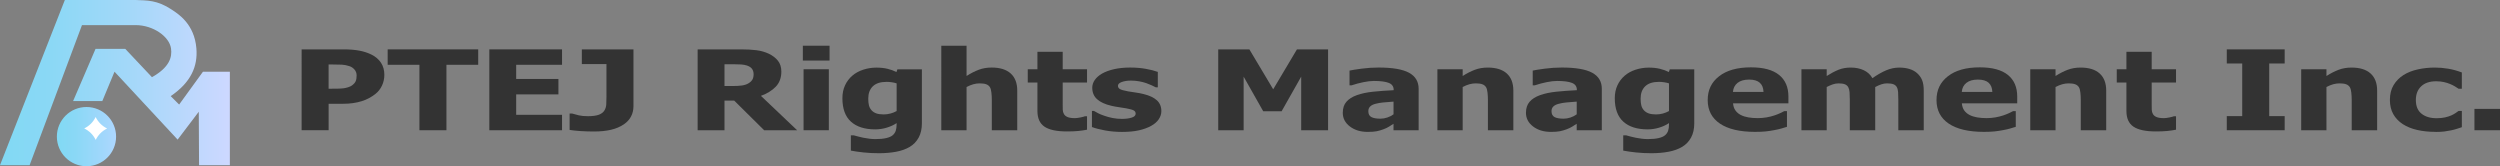 <?xml version="1.0" encoding="UTF-8"?>
<svg id="_レイヤー_2" data-name="レイヤー_2" xmlns="http://www.w3.org/2000/svg" xmlns:xlink="http://www.w3.org/1999/xlink" viewBox="0 0 1207.24 80.27">
  <rect x="0" y="0" width="1207.24" height="80.27" fill="#808080" stroke="none"/>
  <defs>
    <style>
      .cls-1 {
        fill: url(#_名称未設定グラデーション_5);
      }

      .cls-2 {
        fill: #fff;
      }

      .cls-3 {
        fill: #333;
      }

      .cls-4 {
        fill: url(#_名称未設定グラデーション_7);
      }
    </style>
    <linearGradient id="_名称未設定グラデーション_5" data-name="名称未設定グラデーション 5" x1="0" y1="39.88" x2="111" y2="39.88" gradientUnits="userSpaceOnUse">
      <stop offset="0" stop-color="#81d9f4"/>
      <stop offset=".21" stop-color="#8ad8f5"/>
      <stop offset=".56" stop-color="#a3d8f9"/>
      <stop offset=".99" stop-color="#ccd8ff"/>
    </linearGradient>
    <linearGradient id="_名称未設定グラデーション_7" data-name="名称未設定グラデーション 7" x1="27.46" y1="65.97" x2="56.05" y2="65.97" gradientUnits="userSpaceOnUse">
      <stop offset="0" stop-color="#81d9f4"/>
      <stop offset=".31" stop-color="#8ad8f6"/>
      <stop offset=".83" stop-color="#a3d7fc"/>
      <stop offset=".99" stop-color="#add7ff"/>
    </linearGradient>
  </defs>
  <g id="_レイヤー_1-2" data-name="レイヤー_1">
    <g>
      <g>
        <path class="cls-3" d="M185.6,36.17c0,1.82-.38,3.55-1.15,5.19s-1.87,3.02-3.31,4.12c-.88.68-1.85,1.31-2.91,1.89-1.06.58-2.23,1.07-3.5,1.47-1.28.4-2.67.72-4.17.94-1.5.23-3.18.34-5.04.34h-6.83v12.77h-13.04V23.84h20.15c3,0,5.58.21,7.76.62,2.17.41,4.14,1.06,5.91,1.95,1.95.98,3.46,2.29,4.53,3.92,1.07,1.63,1.6,3.58,1.6,5.83ZM172.21,36.4c0-1.1-.35-2.05-1.05-2.84s-1.53-1.34-2.51-1.64c-1.23-.4-2.41-.63-3.54-.69-1.13-.06-2.66-.09-4.58-.09h-1.85v11.7h.91c1.23,0,2.39,0,3.49-.03,1.09-.02,2.04-.08,2.86-.18.7-.09,1.44-.26,2.21-.51.78-.25,1.38-.54,1.8-.85.88-.65,1.48-1.32,1.8-2.02.31-.7.47-1.64.47-2.83Z"/>
        <path class="cls-3" d="M202.54,62.89v-31.6h-15.34v-7.45h43.72v7.45h-15.34v31.6h-13.04Z"/>
        <path class="cls-3" d="M236.29,62.89V23.84h35.11v7.45h-22.14v6.84h20.4v7.45h-20.4v9.86h22.14v7.45h-35.11Z"/>
        <path class="cls-3" d="M305.89,51.43c0,1.7-.38,3.29-1.15,4.79-.77,1.49-1.93,2.77-3.49,3.82-1.74,1.19-3.8,2.06-6.17,2.62-2.37.56-5.1.84-8.19.84-2.3,0-4.46-.07-6.49-.2-2.02-.13-3.8-.32-5.33-.56v-7.92h1.19c1.05.31,2.14.61,3.28.88,1.14.27,2.6.41,4.39.41,2.3,0,4.07-.25,5.32-.73,1.24-.49,2.12-1.17,2.63-2.05.53-.86.83-1.85.89-2.98.06-1.13.09-2.38.09-3.76v-15.66h-11.89v-7.08h24.93v27.59Z"/>
        <path class="cls-3" d="M384.9,62.89h-15.9l-14.47-14.32h-4.67v14.32h-12.97V23.84h20.89c2.88,0,5.39.14,7.53.41,2.14.27,4.11.84,5.93,1.69,1.86.89,3.34,2.02,4.43,3.4,1.09,1.37,1.64,3.12,1.64,5.23,0,2.99-.9,5.42-2.68,7.28-1.79,1.86-4.18,3.34-7.18,4.44l17.47,16.6ZM363.91,35.8c0-.98-.25-1.82-.75-2.53-.5-.71-1.33-1.25-2.49-1.64-.81-.26-1.72-.43-2.72-.5-1-.07-2.24-.11-3.73-.11h-4.36v10.52h3.73c1.81,0,3.35-.08,4.62-.25,1.27-.17,2.34-.52,3.23-1.06.84-.49,1.46-1.08,1.87-1.76s.61-1.57.61-2.67Z"/>
        <path class="cls-3" d="M400.59,29.24h-12.9v-7.16h12.9v7.16ZM400.24,62.89h-12.2v-29.45h12.2v29.45Z"/>
        <path class="cls-3" d="M445.18,59.51c0,2.73-.52,5.04-1.57,6.95-1.05,1.91-2.48,3.39-4.29,4.46-1.81,1.08-3.99,1.87-6.52,2.35-2.53.48-5.35.72-8.44.72-2.6,0-5.07-.13-7.41-.38-2.34-.25-4.36-.55-6.08-.88v-7.37h1.43c.6.17,1.32.37,2.14.58.82.21,1.66.4,2.49.58,1,.19,1.98.35,2.93.47.95.12,1.93.18,2.93.18,2.07,0,3.79-.16,5.18-.49,1.38-.32,2.42-.78,3.12-1.38.7-.61,1.19-1.33,1.46-2.16.28-.83.42-1.88.42-3.13v-.55c-1.37.91-2.96,1.64-4.76,2.19-1.8.55-3.66.83-5.56.83-5.07,0-8.98-1.24-11.73-3.72s-4.13-6.26-4.13-11.33c0-2.31.42-4.38,1.27-6.21.85-1.84,2.03-3.4,3.54-4.69,1.44-1.24,3.18-2.2,5.23-2.87,2.05-.67,4.17-1.01,6.38-1.01,2,0,3.79.19,5.37.58,1.58.38,3.02.9,4.32,1.55l.45-1.31h11.82v26.07ZM432.98,53.61v-13.35c-.6-.21-1.35-.38-2.23-.52-.88-.14-1.77-.21-2.65-.21-2.93,0-5.13.71-6.61,2.14s-2.21,3.41-2.21,5.97c0,1.28.11,2.36.33,3.24.22.88.63,1.67,1.24,2.35.58.66,1.34,1.17,2.28,1.51s2.14.51,3.61.51c1.09,0,2.17-.14,3.23-.42,1.06-.28,2.06-.68,3.02-1.21Z"/>
        <path class="cls-3" d="M491.21,62.89h-12.27v-14.61c0-1.19-.06-2.37-.19-3.55-.13-1.18-.37-2.05-.71-2.61-.42-.67-1.02-1.14-1.81-1.43-.79-.29-1.85-.43-3.17-.43-1,0-2.01.14-3.03.42-1.02.28-2.12.73-3.28,1.34v20.88h-12.2V22.08h12.2v14.61c2-1.28,3.95-2.27,5.84-2.99,1.89-.72,3.99-1.08,6.29-1.08,4,0,7.05.95,9.17,2.85,2.11,1.9,3.17,4.65,3.17,8.25v19.17Z"/>
        <path class="cls-3" d="M515.23,63.47c-4.97,0-8.59-.77-10.86-2.31-2.27-1.54-3.4-4.06-3.4-7.55v-13.77h-4.67v-6.4h4.67v-8.42h12.2v8.42h11.75v6.4h-11.75v10.44c0,1.03.01,1.93.03,2.7.02.77.21,1.46.56,2.07.33.61.9,1.1,1.73,1.46.82.36,2.03.54,3.61.54.65,0,1.5-.11,2.56-.32,1.06-.21,1.8-.4,2.21-.58h1.05v6.48c-1.32.26-2.73.47-4.22.62-1.49.15-3.31.22-5.47.22Z"/>
        <path class="cls-3" d="M541.83,63.7c-2.88,0-5.61-.24-8.18-.71-2.57-.47-4.69-1.02-6.36-1.65v-7.76h1.01c.58.33,1.24.7,1.99,1.1.74.4,1.78.82,3.1,1.26,1.14.4,2.42.75,3.85,1.04,1.43.29,2.98.43,4.65.43s3.24-.2,4.55-.6c1.31-.4,1.97-1.04,1.97-1.92,0-.68-.3-1.2-.91-1.55-.6-.35-1.78-.68-3.52-1-.93-.17-2.1-.36-3.52-.56-1.42-.2-2.67-.43-3.77-.69-3.07-.72-5.38-1.78-6.92-3.19-1.55-1.41-2.32-3.26-2.32-5.55,0-1.31.4-2.55,1.2-3.71.8-1.16,1.98-2.2,3.54-3.11,1.56-.89,3.48-1.6,5.77-2.12,2.29-.52,4.88-.79,7.76-.79s5.26.21,7.57.62c2.3.41,4.24.91,5.82,1.48v7.45h-.98c-.42-.24-1.08-.57-1.99-.98-.91-.41-1.79-.76-2.65-1.06-1.02-.35-2.17-.64-3.43-.87-1.27-.23-2.56-.34-3.89-.34-1.77,0-3.26.23-4.48.68-1.22.45-1.83,1.06-1.83,1.81,0,.67.3,1.19.91,1.57.6.38,1.92.76,3.94,1.13,1.05.19,2.25.38,3.61.56s2.67.43,3.92.75c2.81.68,4.95,1.68,6.4,3s2.18,3.07,2.18,5.26c0,1.38-.43,2.7-1.29,3.95-.86,1.25-2.08,2.3-3.66,3.16-1.67.93-3.64,1.64-5.91,2.15-2.27.51-4.98.76-8.14.76Z"/>
        <path class="cls-3" d="M641.31,62.89h-12.97v-25.88l-9.45,16.71h-8.89l-9.45-16.71v25.88h-12.27V23.84h15.03l11.51,19.28,11.47-19.28h15.03v39.05Z"/>
        <path class="cls-3" d="M672.93,59.77c-.84.52-1.59,1-2.25,1.42-.66.42-1.55.84-2.67,1.26-1.09.4-2.16.71-3.19.92-1.03.21-2.48.32-4.34.32-3.46,0-6.34-.87-8.63-2.62-2.29-1.75-3.43-3.95-3.43-6.61,0-2.19.58-3.95,1.74-5.3,1.16-1.35,2.84-2.41,5.02-3.2,2.21-.8,4.85-1.36,7.92-1.68,3.07-.32,6.37-.56,9.9-.73v-.16c0-1.63-.8-2.75-2.39-3.37s-3.98-.93-7.17-.93c-1.44,0-3.13.2-5.06.59-1.93.39-3.81.9-5.65,1.51h-1.05v-7.11c1.21-.26,3.16-.57,5.86-.93,2.7-.36,5.42-.54,8.16-.54,6.74,0,11.65.84,14.73,2.53s4.62,4.26,4.62,7.72v20.04h-12.13v-3.12ZM672.93,55.21v-6.14c-2.07.16-3.74.29-5.02.41-1.28.11-2.53.34-3.77.67-1.07.28-1.9.7-2.49,1.27-.59.57-.89,1.32-.89,2.27,0,1.38.49,2.33,1.48,2.85.99.52,2.45.77,4.38.77,1.07,0,2.16-.18,3.28-.55s2.13-.88,3.03-1.55Z"/>
        <path class="cls-3" d="M730.78,62.89h-12.27v-14.61c0-1.19-.06-2.37-.19-3.55-.13-1.18-.37-2.05-.71-2.61-.42-.67-1.02-1.14-1.81-1.43-.79-.29-1.85-.43-3.17-.43-1,0-2.01.14-3.03.42-1.02.28-2.12.73-3.28,1.34v20.88h-12.2v-29.45h12.2v3.25c2-1.28,3.95-2.27,5.84-2.99,1.89-.72,3.99-1.08,6.29-1.08,4,0,7.05.95,9.17,2.85,2.11,1.9,3.17,4.65,3.17,8.25v19.17Z"/>
        <path class="cls-3" d="M761.39,59.77c-.84.52-1.59,1-2.25,1.42-.66.42-1.55.84-2.67,1.26-1.09.4-2.16.71-3.19.92-1.03.21-2.48.32-4.34.32-3.46,0-6.34-.87-8.63-2.62-2.29-1.75-3.43-3.95-3.43-6.61,0-2.19.58-3.95,1.74-5.3,1.16-1.35,2.84-2.41,5.02-3.2,2.21-.8,4.85-1.36,7.92-1.68,3.07-.32,6.37-.56,9.9-.73v-.16c0-1.63-.8-2.75-2.39-3.37s-3.98-.93-7.17-.93c-1.44,0-3.13.2-5.06.59-1.93.39-3.81.9-5.65,1.51h-1.05v-7.11c1.21-.26,3.16-.57,5.86-.93,2.7-.36,5.42-.54,8.16-.54,6.74,0,11.65.84,14.73,2.53s4.62,4.26,4.62,7.72v20.04h-12.13v-3.12ZM761.39,55.21v-6.14c-2.07.16-3.74.29-5.02.41-1.28.11-2.53.34-3.77.67-1.07.28-1.9.7-2.49,1.27-.59.57-.89,1.32-.89,2.27,0,1.38.49,2.33,1.48,2.85.99.52,2.45.77,4.38.77,1.07,0,2.16-.18,3.28-.55s2.13-.88,3.03-1.55Z"/>
        <path class="cls-3" d="M818.16,59.51c0,2.73-.52,5.04-1.57,6.95-1.05,1.91-2.48,3.39-4.29,4.46-1.81,1.08-3.99,1.87-6.52,2.35-2.53.48-5.35.72-8.44.72-2.6,0-5.07-.13-7.41-.38-2.34-.25-4.36-.55-6.08-.88v-7.37h1.43c.6.17,1.32.37,2.14.58.82.21,1.66.4,2.49.58,1,.19,1.98.35,2.93.47.95.12,1.93.18,2.93.18,2.07,0,3.79-.16,5.18-.49,1.38-.32,2.42-.78,3.12-1.38.7-.61,1.19-1.33,1.46-2.16.28-.83.42-1.88.42-3.13v-.55c-1.37.91-2.96,1.64-4.76,2.19-1.8.55-3.66.83-5.56.83-5.07,0-8.98-1.24-11.73-3.72s-4.13-6.26-4.13-11.33c0-2.31.42-4.38,1.27-6.21.85-1.84,2.03-3.4,3.54-4.69,1.44-1.24,3.18-2.2,5.23-2.87,2.05-.67,4.17-1.01,6.38-1.01,2,0,3.79.19,5.37.58,1.58.38,3.02.9,4.32,1.55l.45-1.31h11.82v26.07ZM805.95,53.61v-13.35c-.6-.21-1.35-.38-2.23-.52-.88-.14-1.77-.21-2.65-.21-2.93,0-5.13.71-6.61,2.14s-2.21,3.41-2.21,5.97c0,1.28.11,2.36.33,3.24.22.88.63,1.67,1.24,2.35.58.66,1.34,1.17,2.28,1.51s2.14.51,3.61.51c1.09,0,2.17-.14,3.23-.42,1.06-.28,2.06-.68,3.02-1.21Z"/>
        <path class="cls-3" d="M847.55,63.68c-7.39,0-13.06-1.33-17-3.99s-5.91-6.44-5.91-11.36,1.84-8.65,5.51-11.51c3.67-2.87,8.81-4.3,15.41-4.3,6,0,10.51,1.21,13.53,3.65,3.02,2.43,4.53,5.91,4.53,10.44v3.3h-26.74c.12,1.36.5,2.5,1.15,3.42.65.92,1.51,1.65,2.58,2.19,1.05.54,2.27.93,3.66,1.17,1.39.24,2.92.35,4.57.35,1.42,0,2.81-.12,4.18-.35,1.37-.24,2.63-.55,3.77-.93,1-.33,1.92-.69,2.77-1.08.85-.38,1.54-.73,2.07-1.02h1.29v7.58c-1,.3-1.91.57-2.74.83-.83.25-1.96.51-3.4.77-1.32.26-2.69.47-4.1.62-1.41.15-3.12.22-5.14.22ZM851.59,44.38c-.07-1.94-.67-3.42-1.8-4.43-1.13-1.01-2.85-1.52-5.18-1.52s-4.23.53-5.56,1.6c-1.34,1.07-2.07,2.52-2.21,4.35h14.75Z"/>
        <path class="cls-3" d="M916.69,62.89v-14.71c0-1.45-.04-2.67-.1-3.67-.07-1-.28-1.81-.63-2.44-.35-.63-.89-1.09-1.62-1.38-.73-.29-1.76-.43-3.09-.43-.93,0-1.85.15-2.75.46s-1.9.74-2.96,1.3v20.88h-12.27v-14.71c0-1.43-.04-2.65-.12-3.66-.08-1.01-.3-1.82-.65-2.45-.35-.63-.89-1.09-1.62-1.38-.73-.29-1.75-.43-3.05-.43-1,0-1.98.17-2.93.52-.95.35-1.88.76-2.79,1.23v20.88h-12.2v-29.45h12.2v3.25c2-1.28,3.88-2.27,5.65-2.99,1.77-.72,3.75-1.08,5.96-1.08,2.39,0,4.5.43,6.31,1.29,1.81.86,3.2,2.13,4.15,3.83,2.35-1.64,4.56-2.91,6.64-3.79,2.08-.88,4.19-1.32,6.33-1.32,1.81,0,3.44.22,4.88.66,1.44.44,2.66,1.09,3.66,1.97,1.09.94,1.91,2.07,2.46,3.37.55,1.3.82,3,.82,5.1v19.17h-12.27Z"/>
        <path class="cls-3" d="M958.04,63.68c-7.39,0-13.06-1.33-17-3.99s-5.91-6.44-5.91-11.36,1.84-8.65,5.51-11.51c3.67-2.87,8.81-4.3,15.41-4.3,6,0,10.51,1.21,13.53,3.65,3.02,2.43,4.53,5.91,4.53,10.44v3.3h-26.74c.12,1.36.5,2.5,1.15,3.42.65.92,1.51,1.65,2.58,2.19,1.05.54,2.27.93,3.66,1.17,1.39.24,2.92.35,4.57.35,1.42,0,2.81-.12,4.18-.35,1.37-.24,2.63-.55,3.77-.93,1-.33,1.92-.69,2.77-1.08.85-.38,1.54-.73,2.07-1.02h1.29v7.58c-1,.3-1.91.57-2.74.83-.83.25-1.96.51-3.4.77-1.32.26-2.69.47-4.1.62-1.41.15-3.12.22-5.14.22ZM962.09,44.38c-.07-1.94-.67-3.42-1.8-4.43-1.13-1.01-2.85-1.52-5.18-1.52s-4.23.53-5.56,1.6c-1.34,1.07-2.07,2.52-2.21,4.35h14.75Z"/>
        <path class="cls-3" d="M1017.07,62.89h-12.27v-14.61c0-1.19-.06-2.37-.19-3.55-.13-1.18-.37-2.05-.71-2.61-.42-.67-1.02-1.14-1.81-1.43-.79-.29-1.85-.43-3.17-.43-1,0-2.01.14-3.03.42-1.02.28-2.12.73-3.28,1.34v20.88h-12.2v-29.45h12.2v3.25c2-1.28,3.95-2.27,5.84-2.99,1.89-.72,3.99-1.08,6.29-1.08,4,0,7.05.95,9.17,2.85,2.11,1.9,3.17,4.65,3.17,8.25v19.17Z"/>
        <path class="cls-3" d="M1041.1,63.47c-4.97,0-8.59-.77-10.86-2.31-2.27-1.54-3.4-4.06-3.4-7.55v-13.77h-4.67v-6.4h4.67v-8.42h12.2v8.42h11.75v6.4h-11.75v10.44c0,1.03.01,1.93.03,2.7.02.77.21,1.46.56,2.07.33.61.9,1.1,1.73,1.46.82.36,2.03.54,3.61.54.65,0,1.5-.11,2.56-.32,1.06-.21,1.8-.4,2.21-.58h1.05v6.48c-1.32.26-2.73.47-4.22.62-1.49.15-3.31.22-5.47.22Z"/>
        <path class="cls-3" d="M1103.26,62.89h-27.96v-6.82h7.46v-25.41h-7.46v-6.82h27.96v6.82h-7.46v25.41h7.46v6.82Z"/>
        <path class="cls-3" d="M1147.9,62.89h-12.27v-14.61c0-1.19-.06-2.37-.19-3.55-.13-1.18-.37-2.05-.71-2.61-.42-.67-1.02-1.14-1.81-1.43s-1.85-.43-3.17-.43c-1,0-2.01.14-3.03.42-1.02.28-2.12.73-3.28,1.34v20.88h-12.2v-29.45h12.2v3.25c2-1.28,3.95-2.27,5.84-2.99,1.89-.72,3.99-1.08,6.29-1.08,4,0,7.05.95,9.17,2.85,2.11,1.9,3.17,4.65,3.17,8.25v19.17Z"/>
        <path class="cls-3" d="M1176.14,63.68c-3.23,0-6.19-.31-8.87-.92-2.69-.61-5.02-1.56-6.99-2.83-1.95-1.28-3.48-2.88-4.57-4.81-1.09-1.93-1.64-4.21-1.64-6.83,0-2.81.59-5.21,1.78-7.19,1.19-1.98,2.79-3.6,4.81-4.88,1.95-1.22,4.25-2.13,6.89-2.71,2.64-.59,5.39-.88,8.25-.88,2.16,0,4.32.19,6.49.56s4.33.97,6.52,1.8v7.87h-1.57c-.49-.35-1.09-.73-1.8-1.15s-1.48-.8-2.32-1.15c-.88-.37-1.88-.68-3-.93-1.12-.25-2.36-.38-3.73-.38-3.12,0-5.53.82-7.23,2.45-1.71,1.64-2.56,3.83-2.56,6.6,0,2.96.91,5.16,2.74,6.61,1.82,1.45,4.25,2.18,7.27,2.18,1.53,0,2.88-.13,4.04-.39,1.16-.26,2.16-.58,3-.94.81-.37,1.51-.75,2.09-1.14.58-.39,1.08-.75,1.5-1.06h1.57v7.87c-.7.23-1.51.49-2.42.79-.92.3-1.85.54-2.81.73-1.19.24-2.3.43-3.33.56s-2.4.2-4.1.2Z"/>
        <path class="cls-3" d="M1207.24,62.89h-12.34v-10.31h12.34v10.31Z"/>
      </g>
      <g>
        <path class="cls-1" d="M111,34.65v45.11h-14.88l-.13-25.81-10.22,13.47-30.47-32.8-5.9,14.2h-14.11l10.85-25.23h14.34l12.9,13.68c8.42-4.73,9.84-9.62,9.2-13.92-.86-5.73-8.6-11.21-17.11-11.23h-25.88L14.3,79.76H0L31.31,0h34.16c5.57.26,10.38-.07,17.54,4.7,3.15,2.1,10.86,6.9,11.83,18.68.72,8.76-2.69,16.41-12.41,23.04l4.07,4.07,11.49-15.84h13.01Z"/>
        <circle class="cls-4" cx="41.76" cy="65.97" r="14.3"/>
        <path class="cls-2" d="M51.73,62.05q-3.68,1.81-5.51,5.51-1.83-3.71-5.54-5.54,3.68-1.81,5.51-5.51,1.83,3.71,5.54,5.54Z"/>
      </g>
    </g>
  </g>
</svg>